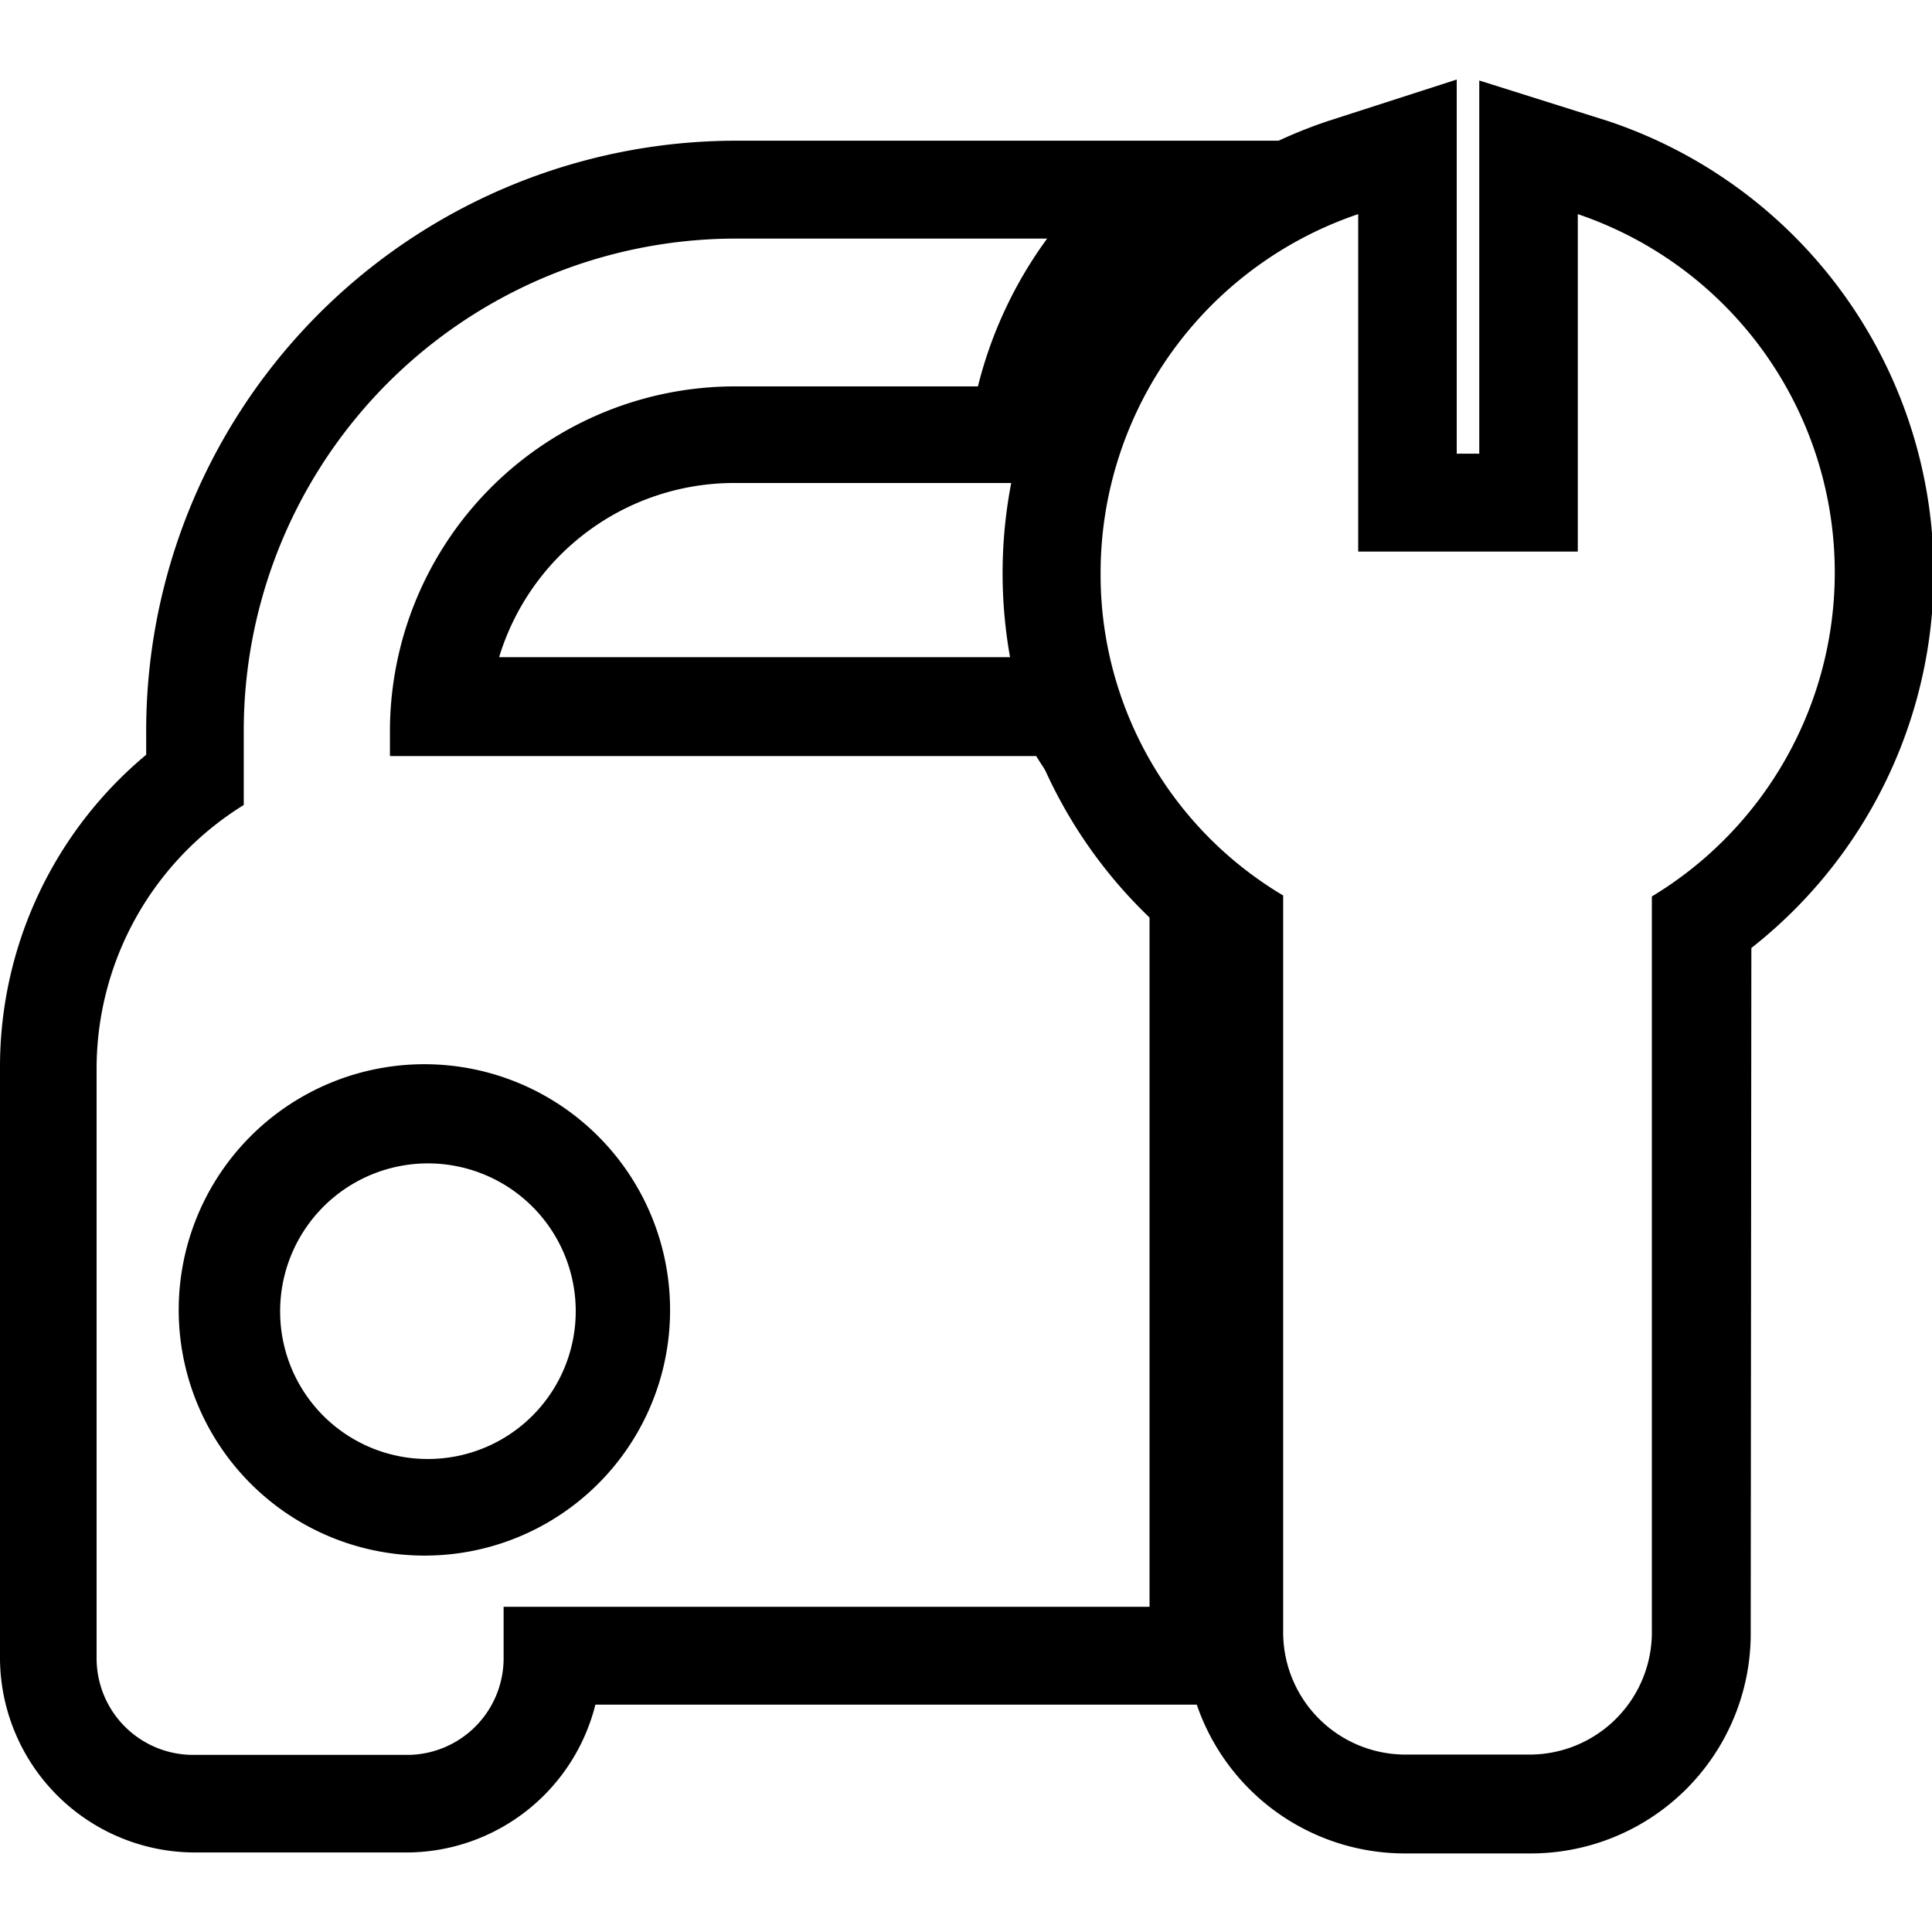 <svg id="图层_1" data-name="图层 1" xmlns="http://www.w3.org/2000/svg" viewBox="0 0 60 60"><title>汽车配件检测</title><path d="M35.58,27.16a13.08,13.08,0,0,1-3.4-3.68H12.11V22.8A10.72,10.72,0,0,1,22.77,12h7.6a13.13,13.13,0,0,1,2.15-4.59H22.77A15.29,15.29,0,0,0,7.57,22.8V25A9.63,9.63,0,0,0,3,33.13V51.51A3,3,0,0,0,6,54.5h6.69a3,3,0,0,0,2.95-3V49.9H35.7V27.16Zm-1.92-3,5.07,5V52.94H18.49a6.06,6.06,0,0,1-5.81,4.59H6a6.06,6.06,0,0,1-6-6V33.13a12.61,12.61,0,0,1,4.54-9.69V22.8A18.33,18.33,0,0,1,22.77,4.37H40.55L35,9.21a10.1,10.1,0,0,0-1.66,3.56L32.71,15H22.77a7.63,7.63,0,0,0-7.27,5.41H33.89l.89,1.46c.5.82-.9,1.53-.12,2.21ZM13.24,45.31a4.59,4.59,0,1,0-4.54-4.59,4.58,4.58,0,0,0,4.54,4.59Zm0,3a7.63,7.63,0,1,1,7.57-7.63,7.62,7.62,0,0,1-7.57,7.63Zm0,0"/><path d="M49,6.65V17.13H42.18V6.65a11.77,11.77,0,0,0-8,11.16,11.59,11.59,0,0,0,5.67,10V50.62a3.8,3.8,0,0,0,3.78,3.87h3.89a3.8,3.8,0,0,0,3.78-3.87V27.84A11.75,11.75,0,0,0,49,6.65Zm5.37,44a6.83,6.83,0,0,1-6.82,6.91H43.62a6.83,6.83,0,0,1-6.82-6.91V29.45A14.81,14.81,0,0,1,41.24,3.76l4-1.29V14.09h.7V2.5l4,1.26a14.8,14.8,0,0,1,4.45,25.68Zm0,0"/></svg>